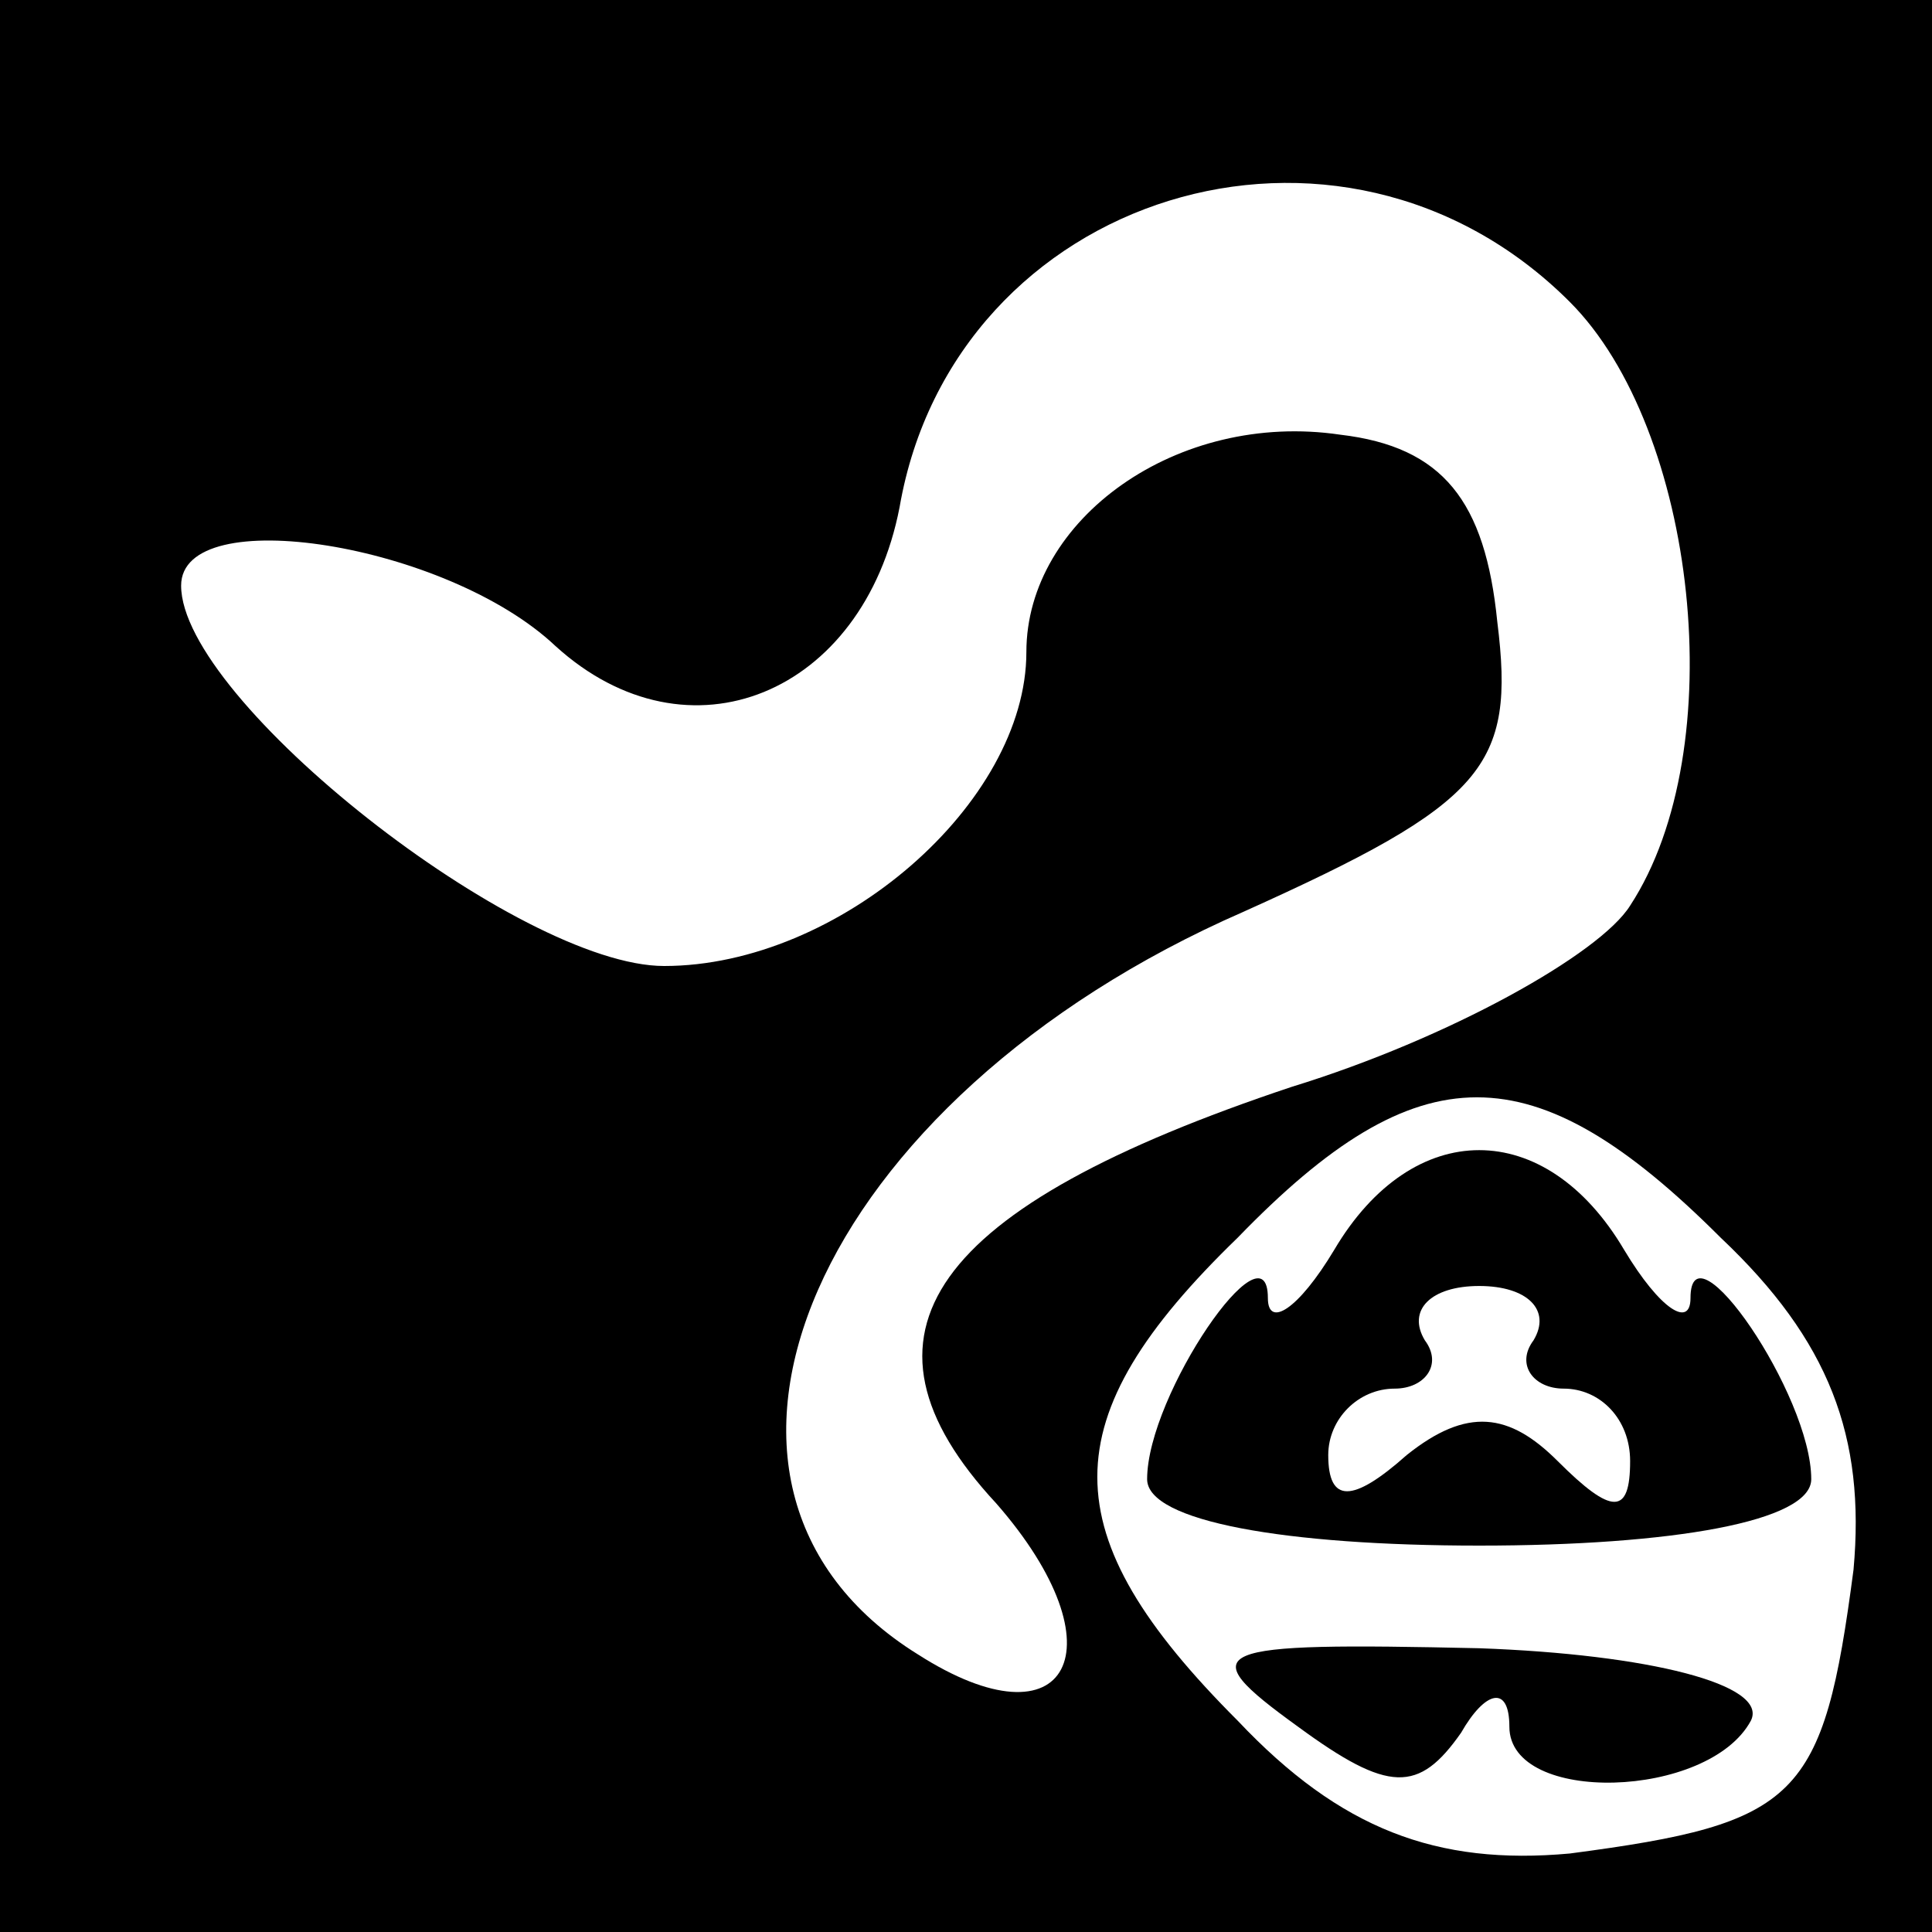 <?xml version="1.0" standalone="no"?>
<!DOCTYPE svg PUBLIC "-//W3C//DTD SVG 20010904//EN"
 "http://www.w3.org/TR/2001/REC-SVG-20010904/DTD/svg10.dtd">
<svg version="1.0" xmlns="http://www.w3.org/2000/svg"
 width="32pt" height="32pt" viewBox="0 0 32 32"
 preserveAspectRatio="xMidYMid meet">
<rect x="0" y="0" width="32" height="32" fill="#808080" stroke="none"/>
<g transform="translate(0,32) scale(0.1,-0.1)"
fill="#000000" stroke="none">
<path fill="#000000" stroke="none" d="M0 160 l0 -160 160 0 160 0 0 160 0
160 -160 0 -160 0 0 -160z"/>
<path fill="#ffffff" stroke="none" d="M260 270 c21 -21 27 -74 10 -100 -5 -8
-30 -22 -56 -30 -60 -20 -75 -41 -49 -69 21 -24 12 -41 -13 -25 -45 28 -17 92
54 123 40 18 45 24 42 48 -2 20 -9 29 -26 31 -27 4 -52 -14 -52 -36 0 -25 -31
-52 -60 -52 -24 0 -80 44 -80 63 0 14 44 7 62 -10 22 -20 51 -8 57 23 9 52 73
72 111 34z"/>
<path fill="#ffffff" stroke="none" d="M285 115 c18 -17 24 -33 22 -55 -5 -38
-9 -42 -47 -47 -22 -2 -38 4 -55 22 -31 31 -31 50 0 80 30 31 49 31 80 0z"/>
<path fill="#000000" stroke="none" d="M221 113 c-6 -10 -11 -13 -11 -8 0 13
-20 -16 -20 -30 0 -7 23 -11 55 -11 32 0 55 4 55 11 0 14 -20 43 -20 30 0 -5
-5 -2 -11 8 -13 22 -35 22 -48 0z"/>
<path fill="#ffffff" stroke="none" d="M254 98 c-3 -4 0 -8 5 -8 6 0 11 -5 11
-12 0 -9 -3 -9 -12 0 -8 8 -15 9 -25 1 -9 -8 -13 -8 -13 0 0 6 5 11 11 11 5 0
8 4 5 8 -3 5 1 9 9 9 8 0 12 -4 9 -9z"/>
<path fill="#000000" stroke="none" d="M215 34 c15 -11 20 -11 27 -1 4 7 8 8
8 1 0 -13 33 -12 40 1 3 6 -17 11 -45 12 -45 1 -48 0 -30 -13z"/>
</g>
</svg>
